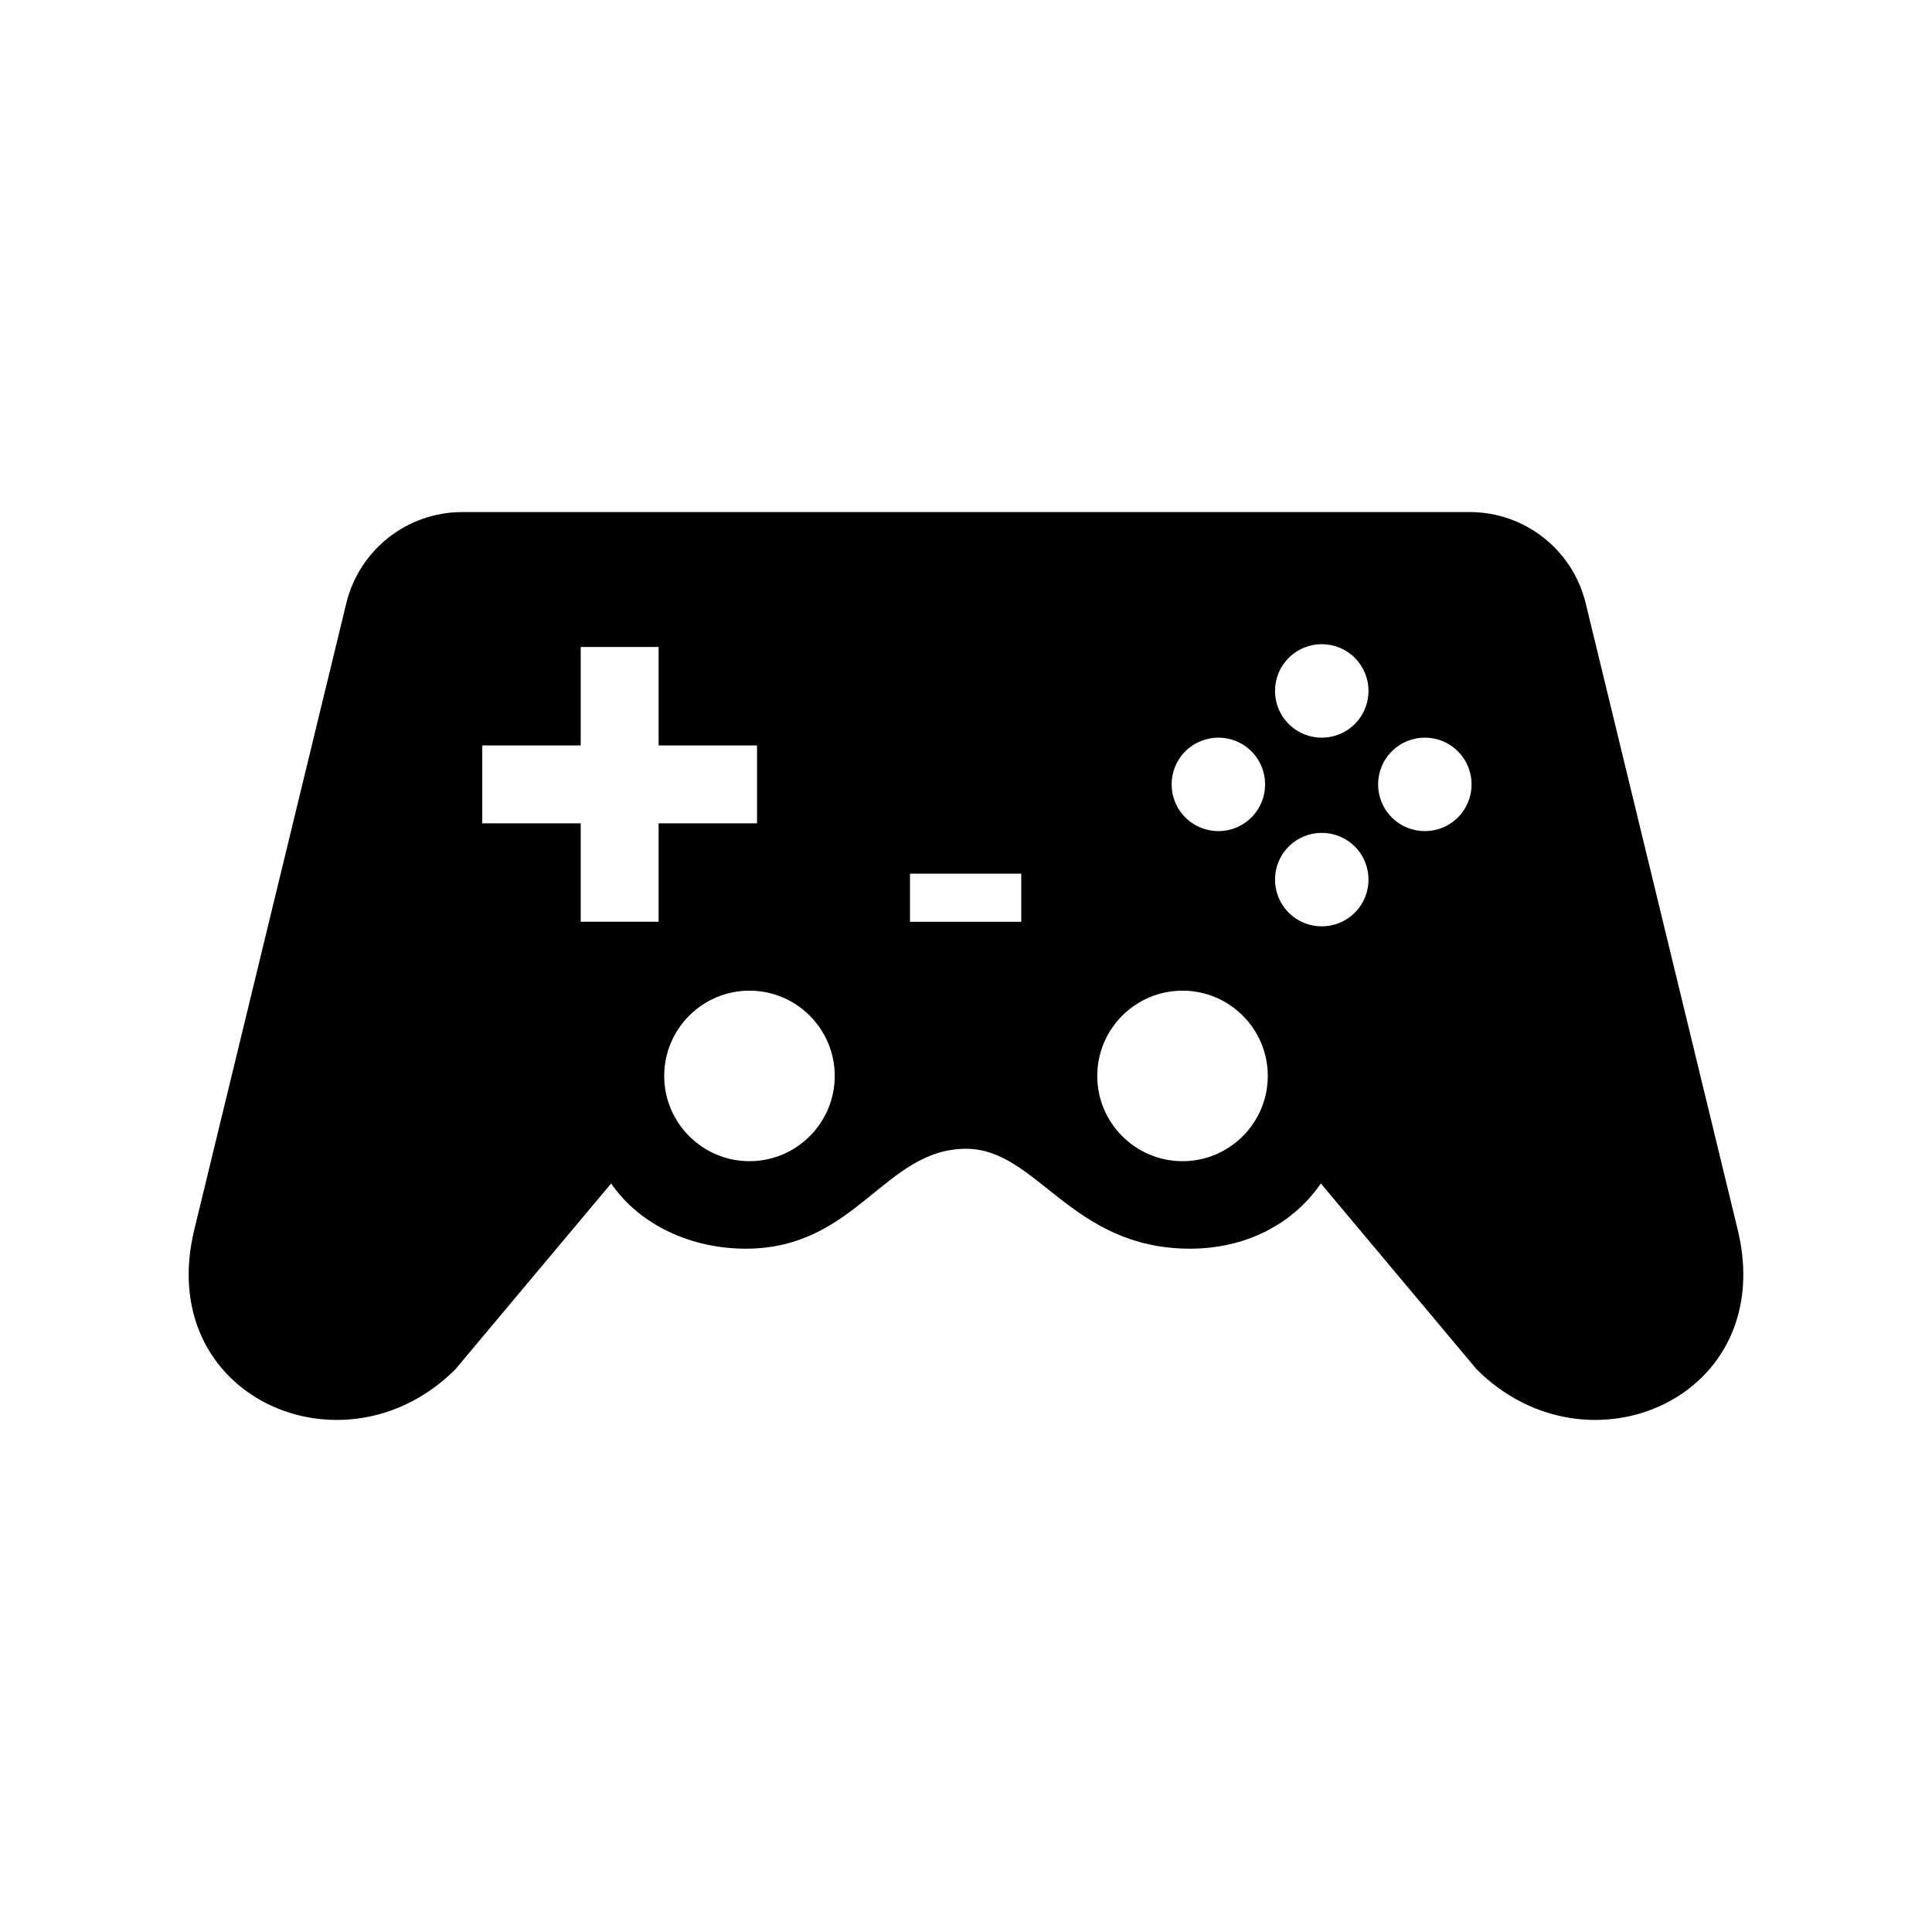 <?xml version="1.0" encoding="utf-8"?>

<!-- License Agreement at http://iconmonstr.com/license/ -->

<!DOCTYPE svg PUBLIC "-//W3C//DTD SVG 1.1//EN" "http://www.w3.org/Graphics/SVG/1.1/DTD/svg11.dtd">
<svg version="1.1" xmlns="http://www.w3.org/2000/svg" xmlns:xlink="http://www.w3.org/1999/xlink" x="0px" y="0px"
	 width="512px" height="512px" viewBox="0 0 512 512" style="enable-background:new 0 0 512 512;" xml:space="preserve">
<path id="gamepad-9-icon" d="M391.332,362.891l-41.295-49.262c-7.564,11.041-20.262,17.287-34.656,17.287
	c-31.631,0-40.482-26.475-59.344-26.475c-21.703,0-29.037,26.475-58.42,26.475c-14.393,0-28.092-6.246-35.656-17.287l-41.295,49.262
	c-29.484,29.484-80.271,7.361-69.084-37.391l40.24-165.834c3.52-14.084,16.174-23.963,30.688-23.963h266.979
	c14.516,0,27.168,9.879,30.688,23.963L460.418,325.5C471.604,370.252,420.818,392.375,391.332,362.891z M174.537,218.193h26.086
	v-20.645h-26.086v-26.084h-20.643v26.084h-26.086v20.645h26.086v26.086h20.643V218.193z M221.215,285.131
	c0-12.459-10.137-22.595-22.598-22.595c-12.459,0-22.594,10.136-22.594,22.595c0,12.46,10.135,22.596,22.594,22.596
	C211.078,307.727,221.215,297.591,221.215,285.131z M241.156,244.279h29.486v-12.744h-29.486V244.279z M335.975,285.131
	c0-12.459-10.135-22.595-22.594-22.595s-22.598,10.136-22.598,22.595c0,12.46,10.139,22.596,22.598,22.596
	S335.975,297.591,335.975,285.131z M331.639,199.111c-4.836-4.836-12.678-4.836-17.518,0c-4.838,4.84-4.838,12.682,0,17.52
	c4.838,4.836,12.682,4.836,17.518,0C336.477,211.793,336.477,203.951,331.639,199.111z M359.041,224.346
	c-4.838-4.836-12.682-4.836-17.52,0c-4.836,4.836-4.836,12.68,0,17.518c4.838,4.838,12.682,4.838,17.52,0
	C363.877,237.025,363.877,229.182,359.041,224.346z M359.041,174.346c-4.838-4.838-12.682-4.838-17.52,0
	c-4.836,4.836-4.836,12.68,0,17.518c4.838,4.836,12.682,4.836,17.52,0C363.877,187.025,363.877,179.182,359.041,174.346z
	 M386.359,199.111c-4.838-4.836-12.682-4.836-17.518,0c-4.838,4.84-4.838,12.682,0,17.52c4.836,4.836,12.68,4.836,17.518,0
	C391.195,211.793,391.195,203.951,386.359,199.111z"/>
</svg>
